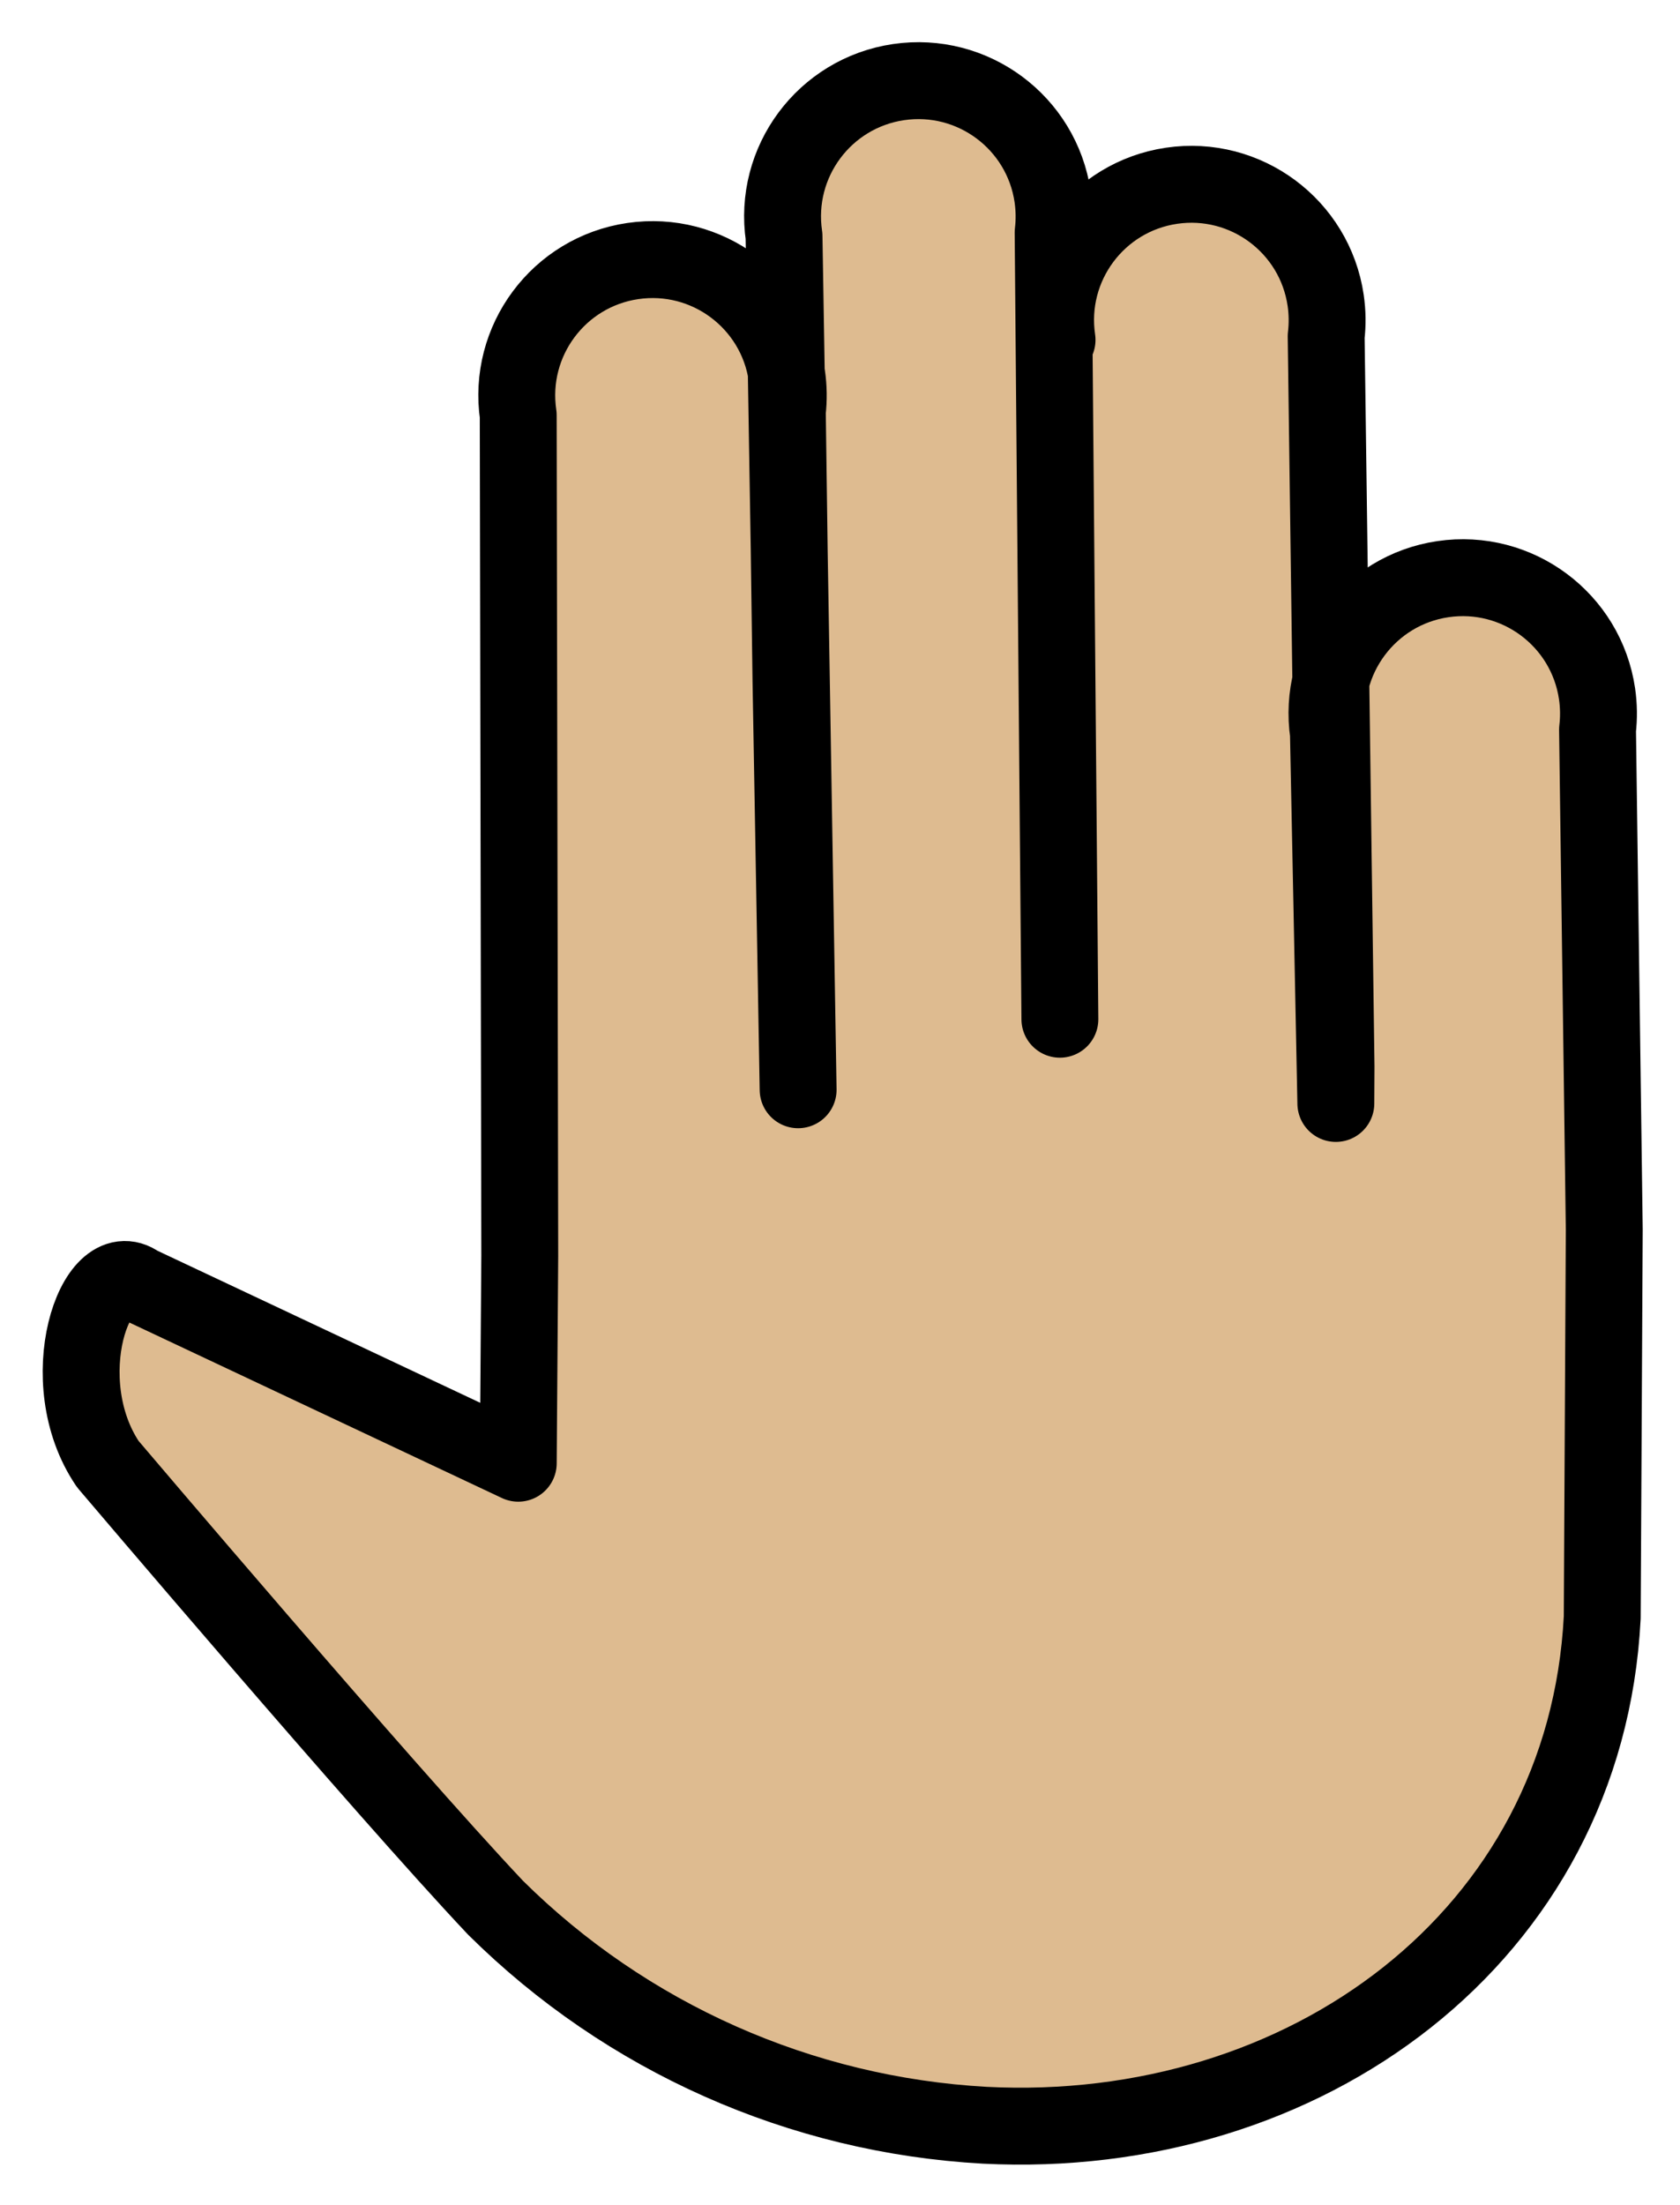 <svg xmlns="http://www.w3.org/2000/svg" role="img" viewBox="14.27 4.90 43.70 57.33"><title>1F91A-1F3FC.svg</title><path fill="#debb90" stroke="#debb90" d="M41.766 13.738c-.284-1.929 1.05-3.724 2.979-4.008 1.929-.284 3.724 1.05 4.008 2.979.045.309.05.623.013.934l.257 18.998-.022 4.325-.176-12.999c-.284-1.929 1.05-3.724 2.979-4.008s3.724 1.05 4.008 2.979c.045.309.05.623.013.934L56 36.871l-.053 10.085c-.425 8.31-7.752 13.629-16.06 13.205-4.792-.265-9.32-2.278-12.728-5.657C24.242 51.413 17.074 42.969 17.074 42.969c-1.463-2.158-.328-5.494.801-4.673l9.876 4.651.039-5.4-.039 5.4.039-5.4-.04-21.851c-.284-1.929 1.05-3.724 2.979-4.008s3.724 1.05 4.008 2.979c.045.309.05.623.013.934l.095 6.999.186 10.636-.367-22.193c-.284-1.929 1.05-3.724 2.979-4.008 1.929-.284 3.724 1.05 4.008 2.979.045.309.05.623.013.934l.206 24.016"/><path fill="none" stroke="#000" stroke-linecap="round" stroke-linejoin="round" stroke-width="2" d="M41.766 13.738c-.284-1.929 1.05-3.724 2.979-4.008 1.929-.284 3.724 1.05 4.008 2.979.045.309.05.623.013.934l.257 18.998-.005.951-.193-9.625c-.284-1.929 1.05-3.724 2.979-4.008s3.724 1.05 4.008 2.979c.045.309.05.623.013.934L56 36.871l-.053 10.085c-.425 8.31-7.752 13.629-16.06 13.205-4.792-.265-9.32-2.278-12.728-5.657C24.242 51.413 17.074 42.969 17.074 42.969c-1.463-2.158-.328-5.494.801-4.673l9.876 4.651.039-5.4-.039 5.4.039-5.4-.04-21.851c-.284-1.929 1.05-3.724 2.979-4.008s3.724 1.05 4.008 2.979c.045.309.05.623.013.934l.095 6.999.186 10.636-.367-22.193c-.284-1.929 1.05-3.724 2.979-4.008 1.929-.284 3.724 1.05 4.008 2.979.045.309.05.623.013.934l.176 20.454"/></svg>